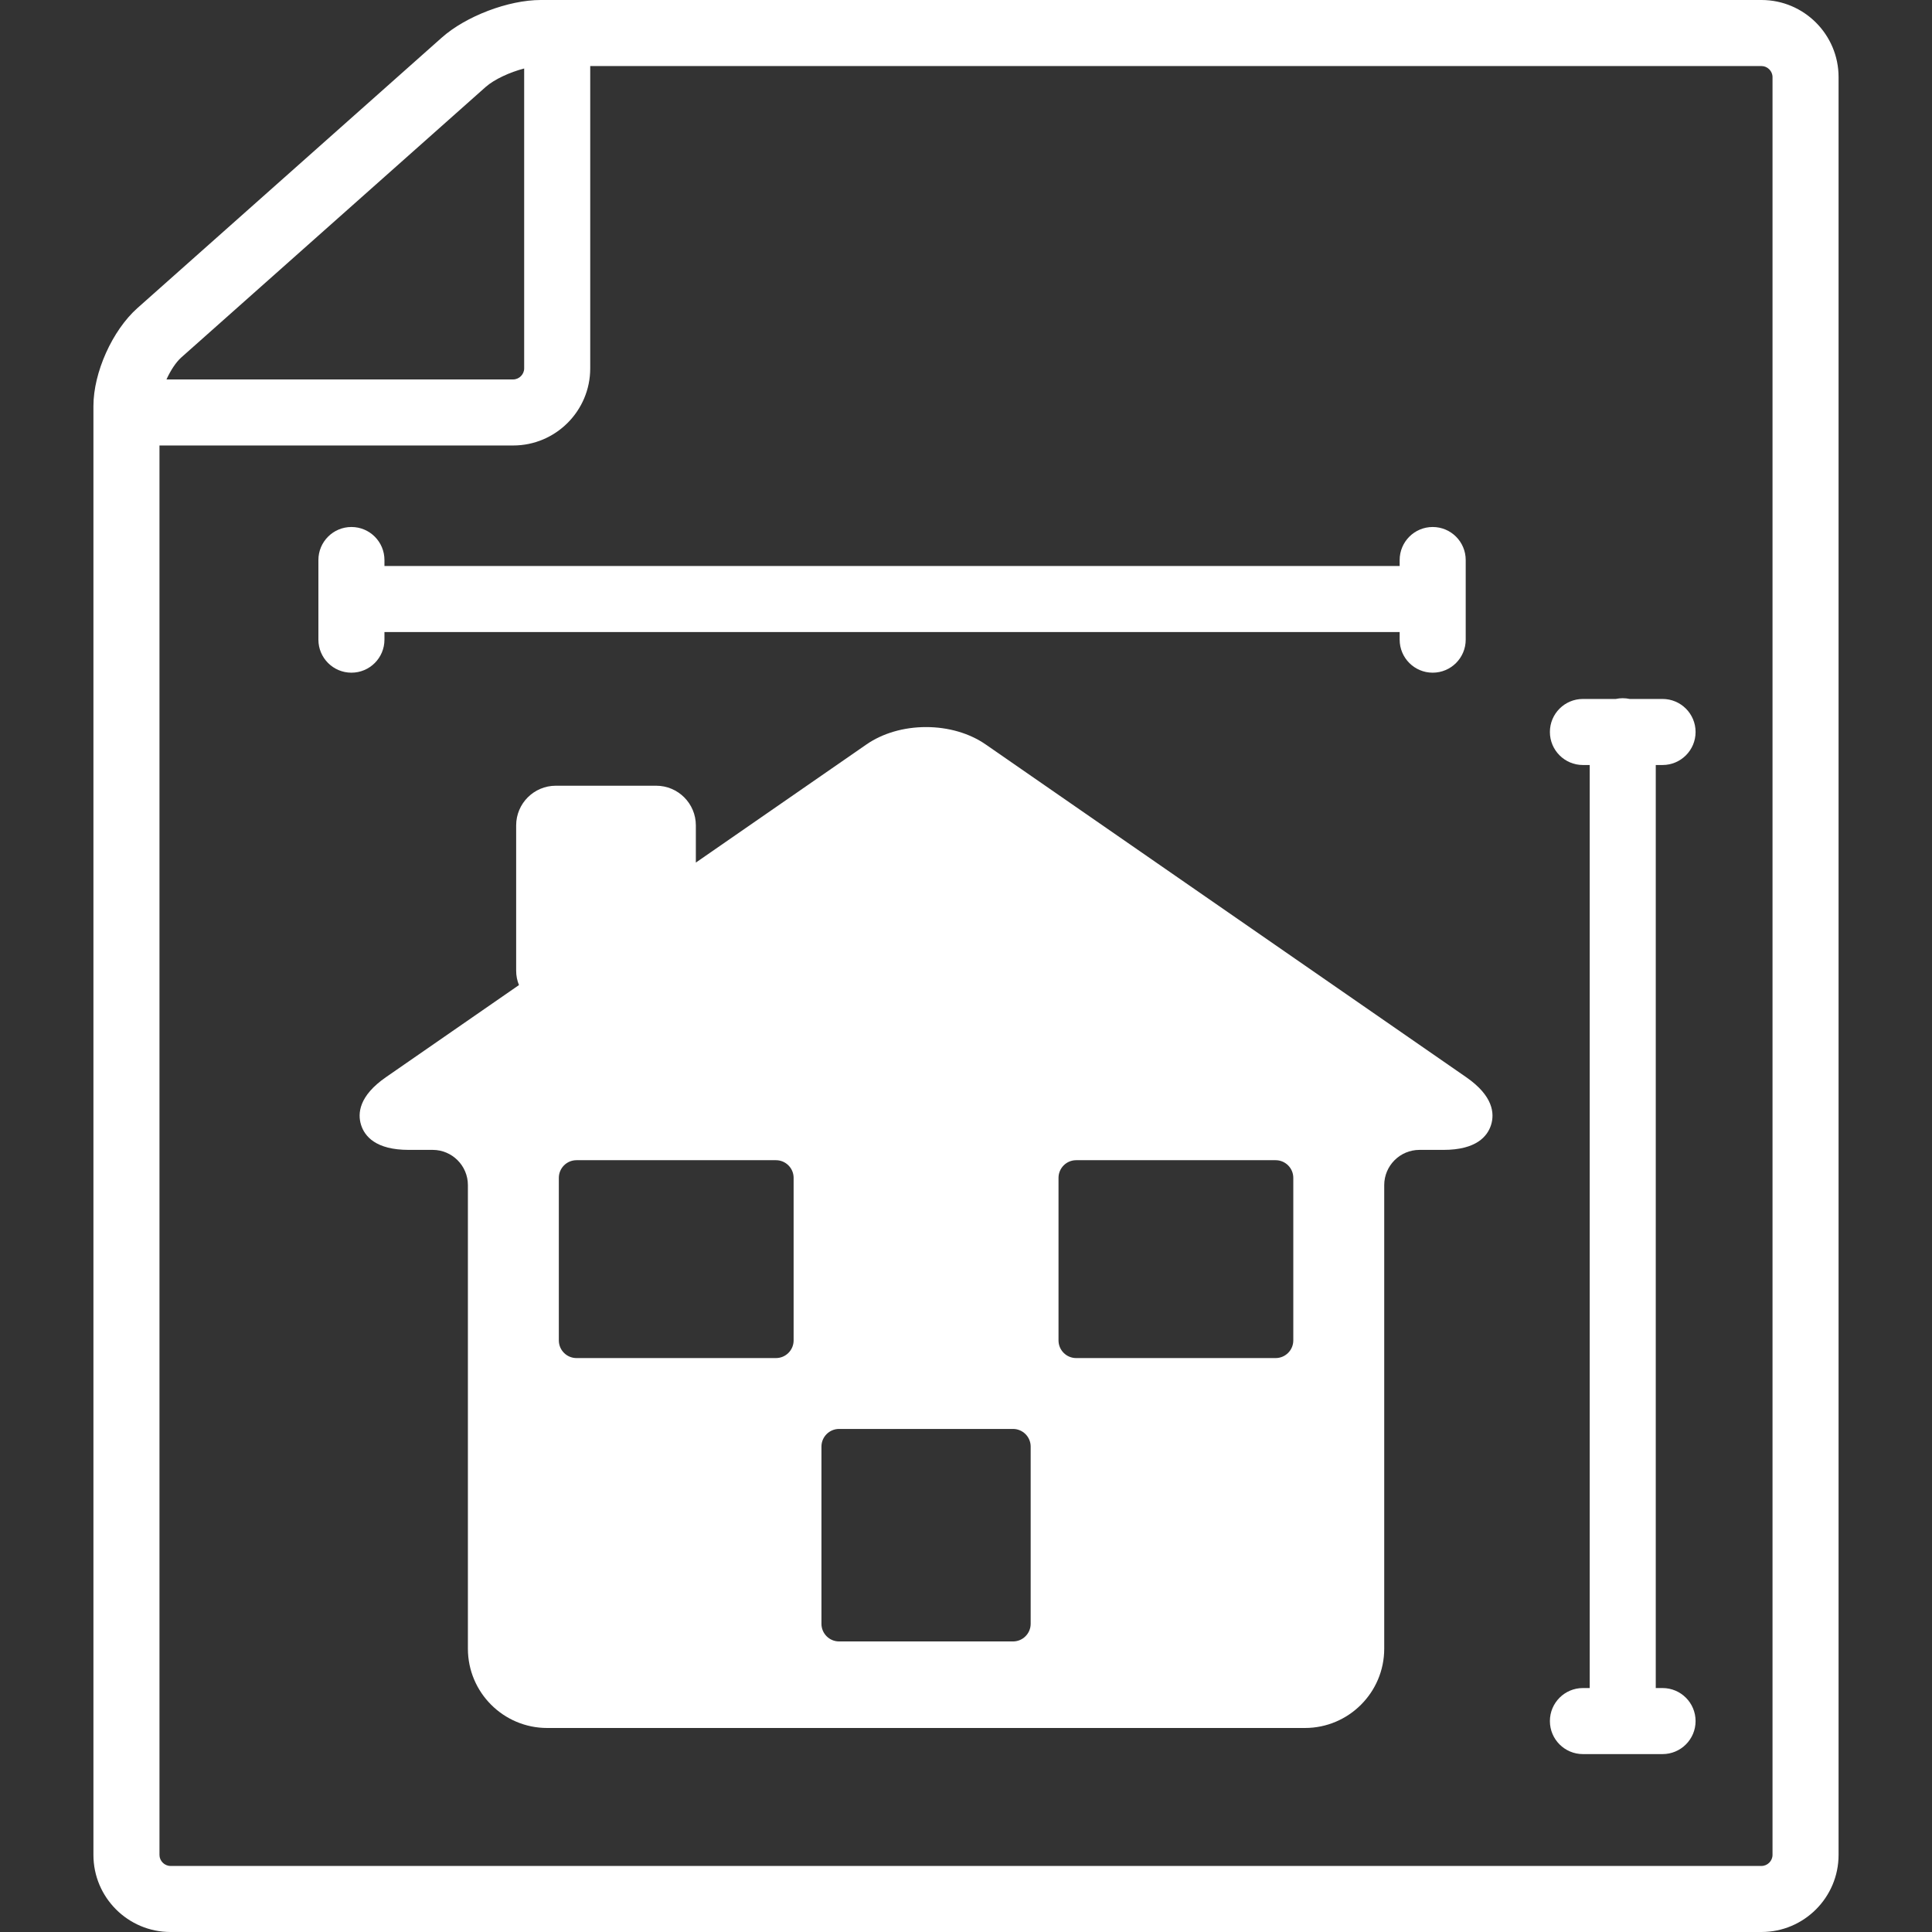 <?xml version="1.0" encoding="iso-8859-1"?>
<!-- Generator: Adobe Illustrator 17.1.0, SVG Export Plug-In . SVG Version: 6.00 Build 0)  -->
<!DOCTYPE svg PUBLIC "-//W3C//DTD SVG 1.1//EN" "http://www.w3.org/Graphics/SVG/1.1/DTD/svg11.dtd">
<svg version="1.1" id="Capa_1" xmlns="http://www.w3.org/2000/svg" xmlns:xlink="http://www.w3.org/1999/xlink" x="0px" y="0px"
	 viewBox="0 0 438.758 438.758" style="enable-background:new 0 0 438.758 438.758;" xml:space="preserve">
<rect x="0" y="0" width="438.758" height="438.758" fill="#333333" stroke="none"/>
<g>
	<path style="fill:#ffffff;" d="M332.969,244.628l-109.126-75.567c-3.671-2.542-8.478-3.942-13.534-3.942c-5.057,0-9.863,1.4-13.534,3.942l-38.747,26.831
		v-8.453c0-4.963-4.038-9-9-9h-22.807c-4.962,0-9,4.037-9,9v33.014c0,1.163,0.228,2.262,0.639,3.255l-30.21,20.92
		c-6.142,4.253-6.465,8.236-5.655,10.828c0.81,2.593,3.344,5.684,10.814,5.684h5.452c4.411,0,8,3.589,8,8v105.286
		c0,9.925,8.075,18,18,18h172.097c9.925,0,18-8.075,18-18V269.14c0-4.411,3.589-8,8-8h5.452c7.471,0,10.004-3.091,10.815-5.684
		C339.434,252.864,339.111,248.881,332.969,244.628z M180.231,304.418c0,2.2-1.8,4-4,4h-45.319c-2.2,0-4-1.8-4-4v-36.935
		c0-2.2,1.8-4,4-4h45.319c2.2,0,4,1.8,4,4V304.418z M234.066,368.771c0,2.2-1.8,4-4,4h-39.514c-2.2,0-4-1.8-4-4v-40.259
		c0-2.2,1.8-4,4-4h39.514c2.2,0,4,1.8,4,4V368.771z M293.708,304.418c0,2.2-1.8,4-4,4h-45.319c-2.2,0-4-1.8-4-4v-36.935
		c0-2.2,1.8-4,4-4h45.319c2.2,0,4,1.8,4,4V304.418z"/>
	<path style="fill:#ffffff;" d="M400.04,0H122.79c-7.326,0-16.98,3.67-22.457,8.536L31.21,69.963c-5.697,5.063-9.993,14.628-9.993,22.249v329.046
		c0,9.649,7.851,17.5,17.5,17.5H400.04c9.649,0,17.5-7.851,17.5-17.5V17.5C417.54,7.851,409.69,0,400.04,0z M41.174,81.175
		l69.122-61.426c1.933-1.718,5.511-3.366,8.743-4.194V83.67c0,1.355-1.145,2.5-2.5,2.5H37.806
		C38.727,84.146,39.944,82.268,41.174,81.175z M402.54,421.258c0,1.355-1.145,2.5-2.5,2.5H38.717c-1.355,0-2.5-1.145-2.5-2.5V101.17
		h80.323c9.649,0,17.5-7.851,17.5-17.5V15h266c1.355,0,2.5,1.145,2.5,2.5V421.258z"/>
	<path style="fill:#ffffff;" d="M87.309,145.267v-1.73h230.555v1.73c0,4.143,3.358,7.5,7.5,7.5c4.143,0,7.5-3.357,7.5-7.5v-18.086
		c0-4.143-3.357-7.5-7.5-7.5c-4.142,0-7.5,3.357-7.5,7.5v1.356H87.309v-1.356c0-4.143-3.358-7.5-7.5-7.5c-4.142,0-7.5,3.357-7.5,7.5
		v18.086c0,4.143,3.358,7.5,7.5,7.5C83.951,152.767,87.309,149.409,87.309,145.267z"/>
	<path style="fill:#ffffff;" d="M377.568,173.734c4.143,0,7.5-3.357,7.5-7.5c0-4.143-3.357-7.5-7.5-7.5h-7.459c-0.511-0.11-1.04-0.171-1.584-0.171
		s-1.073,0.061-1.584,0.171h-7.459c-4.143,0-7.5,3.357-7.5,7.5c0,4.143,3.357,7.5,7.5,7.5h1.543v209.622h-1.543
		c-4.143,0-7.5,3.357-7.5,7.5c0,4.142,3.357,7.5,7.5,7.5h18.086c4.143,0,7.5-3.358,7.5-7.5c0-4.143-3.357-7.5-7.5-7.5h-1.543
		V173.734H377.568z"/>
</g>
<g>
</g>
<g>
</g>
<g>
</g>
<g>
</g>
<g>
</g>
<g>
</g>
<g>
</g>
<g>
</g>
<g>
</g>
<g>
</g>
<g>
</g>
<g>
</g>
<g>
</g>
<g>
</g>
<g>
</g>
</svg>
